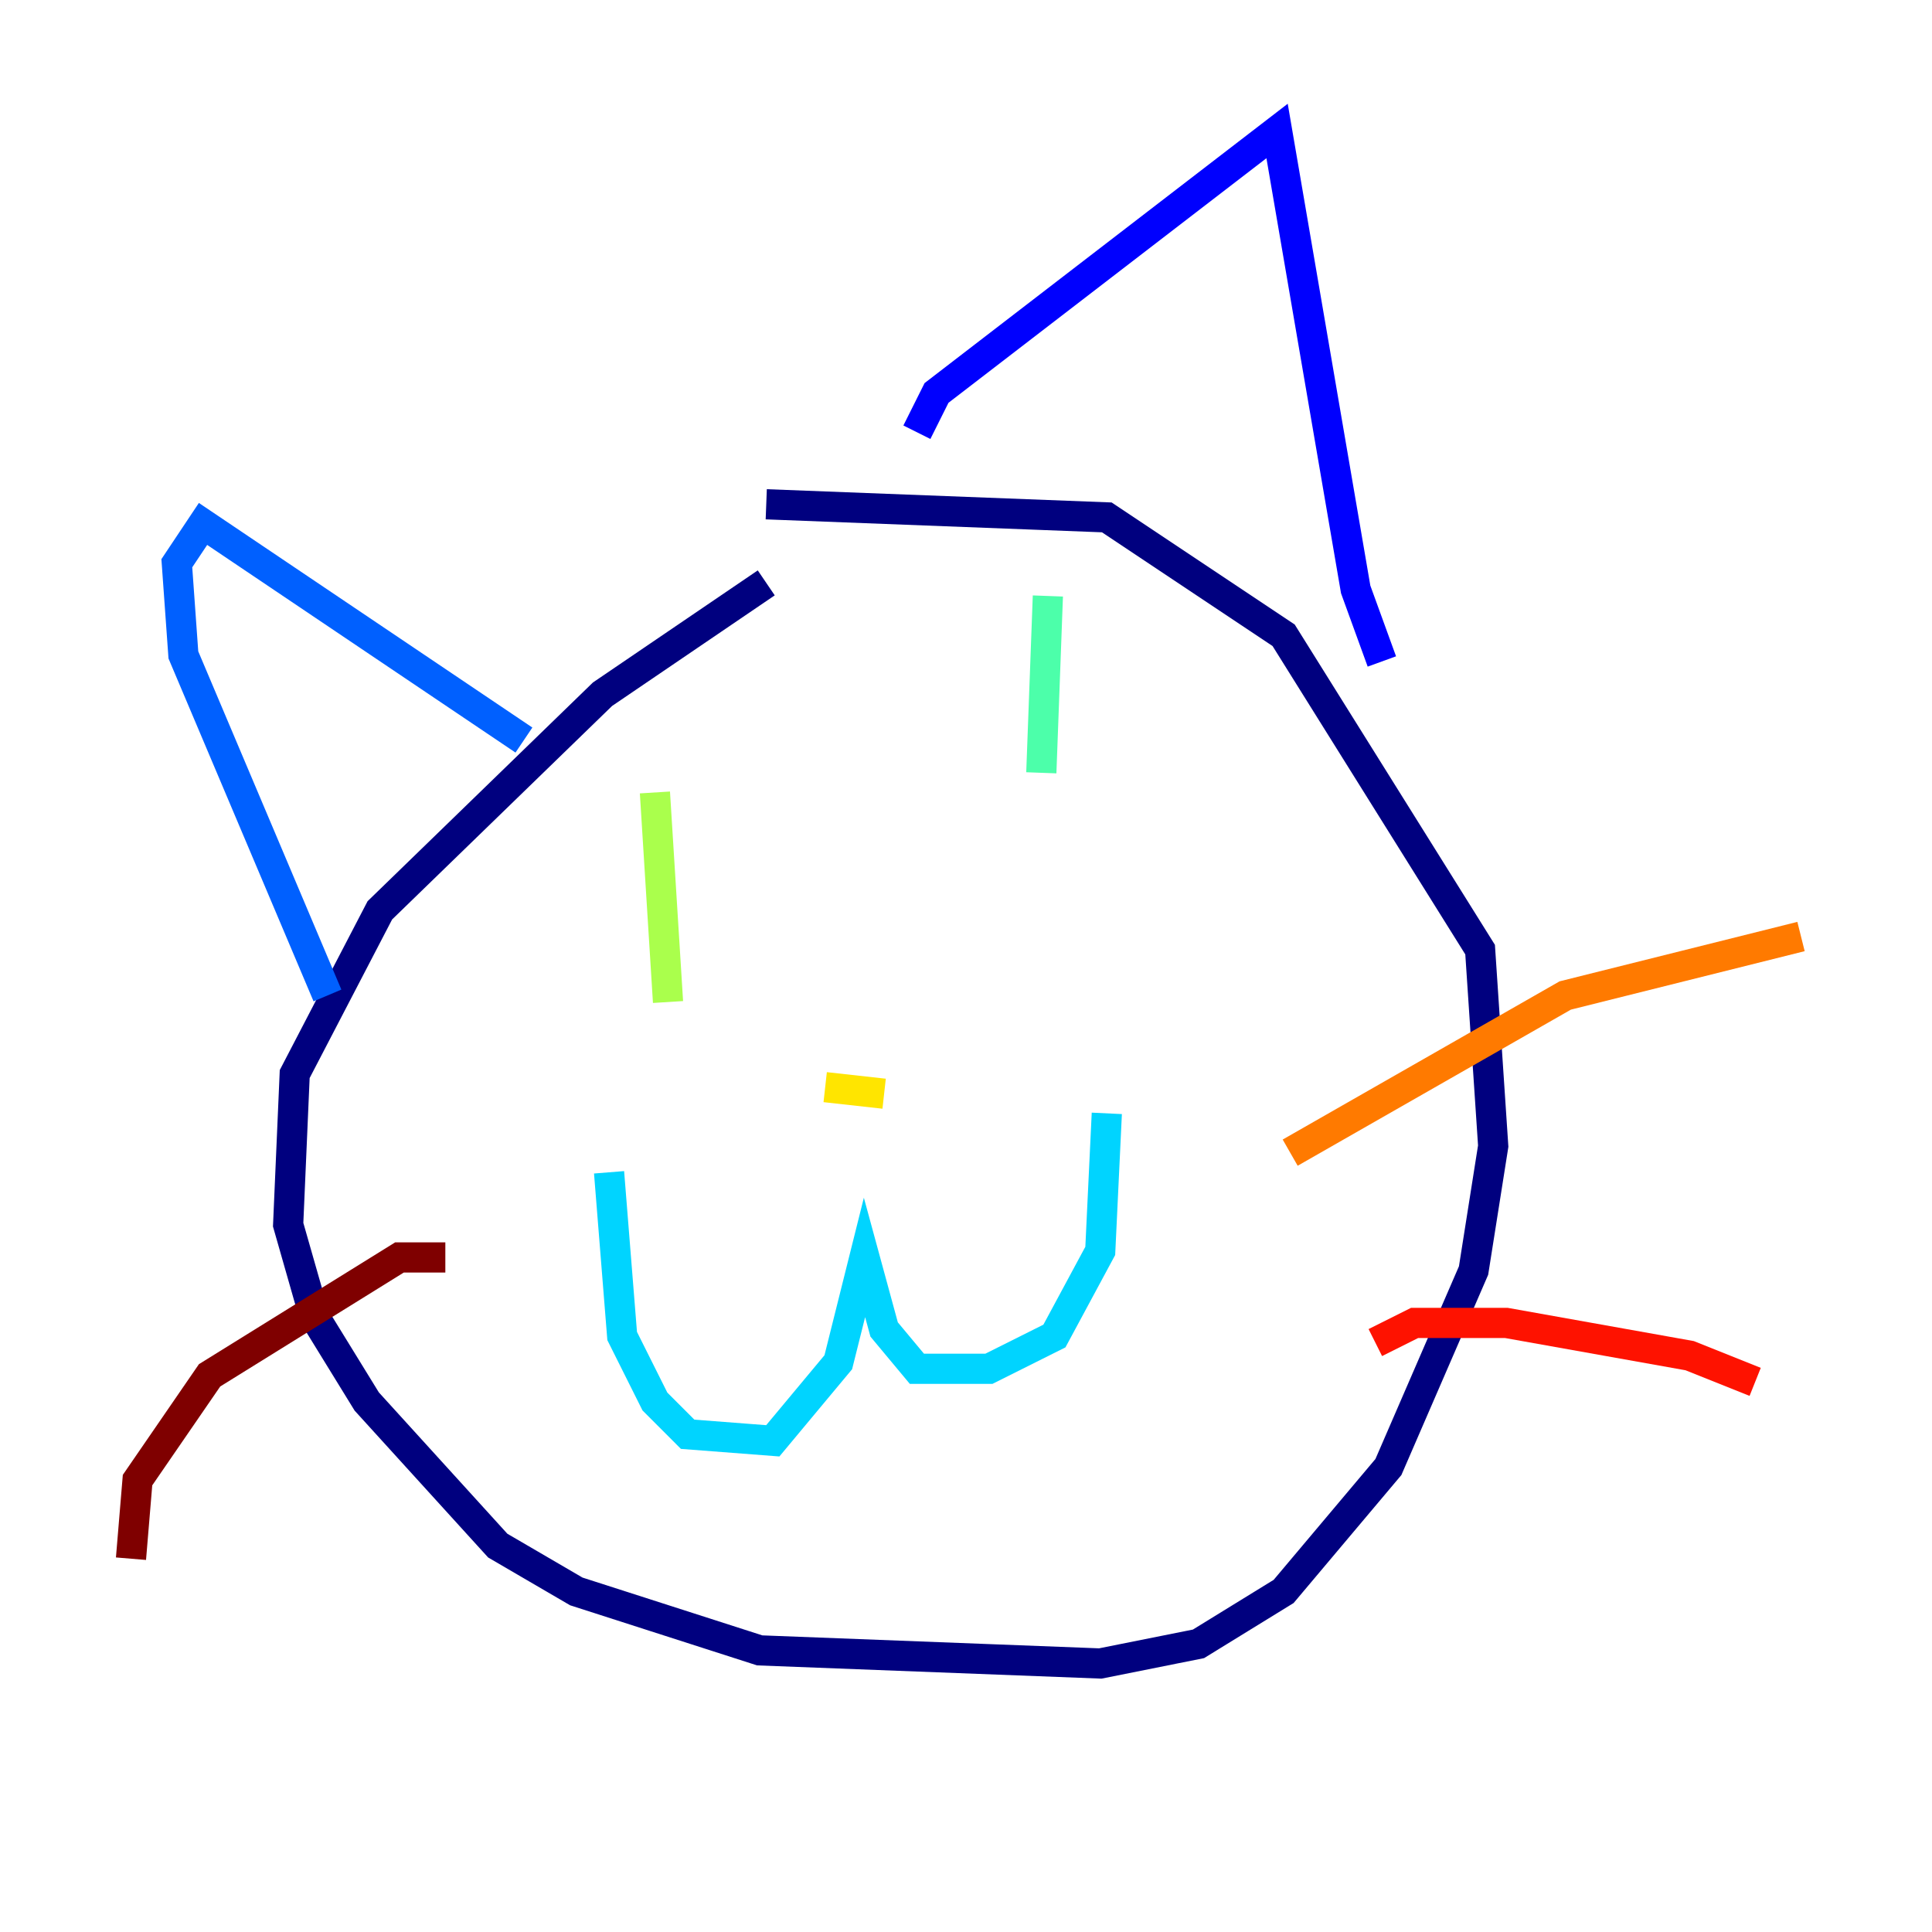 <?xml version="1.0" encoding="utf-8" ?>
<svg baseProfile="tiny" height="128" version="1.2" viewBox="0,0,128,128" width="128" xmlns="http://www.w3.org/2000/svg" xmlns:ev="http://www.w3.org/2001/xml-events" xmlns:xlink="http://www.w3.org/1999/xlink"><defs /><polyline fill="none" points="50.766,38.617 39.919,45.993 25.166,60.312 19.525,71.159 19.091,81.139 20.827,87.214 24.298,92.854 32.976,102.4 38.183,105.437 50.332,109.342 72.895,110.21 79.403,108.909 85.044,105.437 91.986,97.193 97.627,84.176 98.929,75.932 98.061,62.915 85.044,42.088 73.329,34.278 50.766,33.41" stroke="#00007f" stroke-width="2" /><polyline fill="none" points="60.746,28.637 62.047,26.034 84.61,8.678 89.817,39.051 91.552,43.824" stroke="#0000fe" stroke-width="2" /><polyline fill="none" points="34.712,49.031 13.451,34.712 11.715,37.315 12.149,43.39 21.695,65.953" stroke="#0060ff" stroke-width="2" /><polyline fill="none" points="40.352,77.668 41.22,88.515 43.39,92.854 45.559,95.024 51.2,95.458 55.539,90.251 57.275,83.308 58.576,88.081 60.746,90.685 65.519,90.685 69.858,88.515 72.895,82.875 73.329,73.763" stroke="#00d4ff" stroke-width="2" /><polyline fill="none" points="69.424,39.485 68.99,51.2" stroke="#4cffaa" stroke-width="2" /><polyline fill="none" points="43.39,52.502 44.258,66.386" stroke="#aaff4c" stroke-width="2" /><polyline fill="none" points="54.671,72.027 58.576,72.461" stroke="#ffe500" stroke-width="2" /><polyline fill="none" points="85.478,76.366 103.702,65.953 119.322,62.047" stroke="#ff7a00" stroke-width="2" /><polyline fill="none" points="91.119,88.949 93.722,87.647 99.797,87.647 111.946,89.817 116.285,91.552" stroke="#fe1200" stroke-width="2" /><polyline fill="none" points="29.505,83.308 26.468,83.308 13.885,91.119 9.112,98.061 8.678,103.268" stroke="#7f0000" stroke-width="2" /></svg>